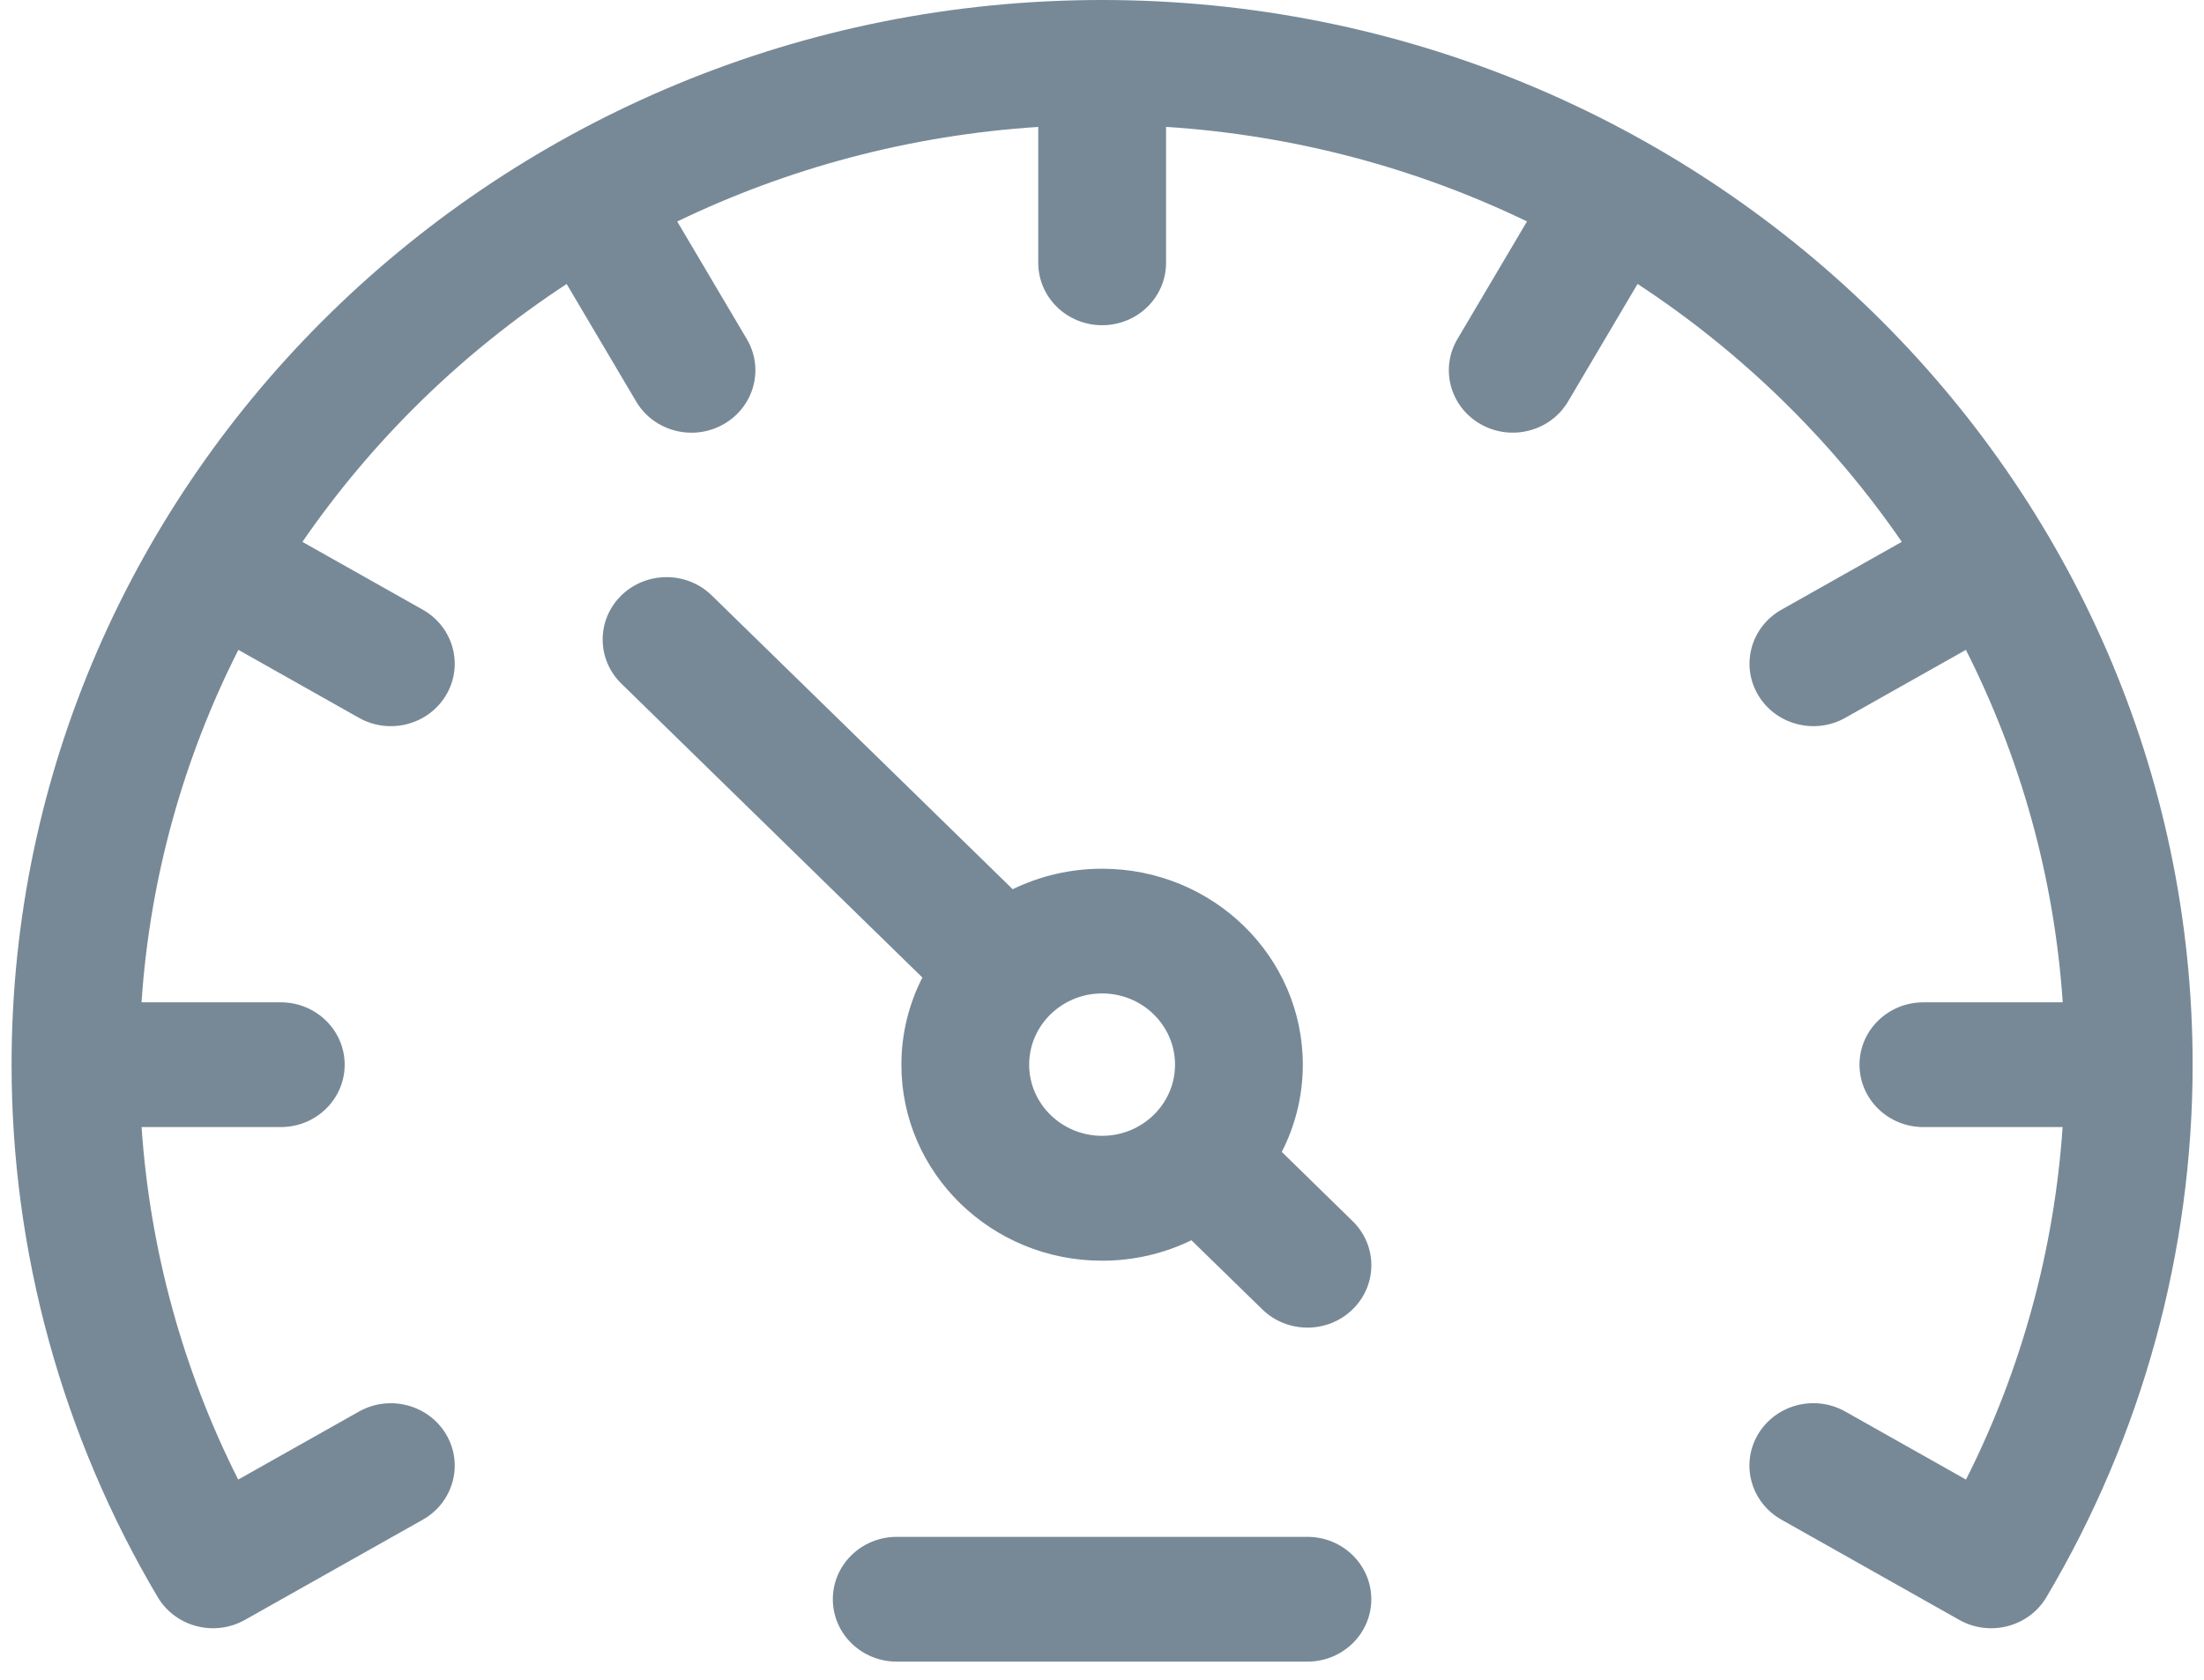 <svg width="80" height="61" viewBox="0 0 80 61" fill="none"
  xmlns="http://www.w3.org/2000/svg">
  <path d="M47.455 55.795H32.55C31.267 55.795 30.23 56.81 30.23 58.06C30.23 59.31 31.267 60.325 32.55 60.325H47.455C48.738 60.325 49.775 59.31 49.775 58.06C49.775 56.81 48.736 55.795 47.455 55.795Z" fill="#778997"/>
  <path d="M46.526 41.82C47.013 40.866 47.289 39.791 47.289 38.653C47.289 34.724 44.028 31.539 40.004 31.539C38.837 31.539 37.736 31.808 36.758 32.283L25.834 21.616C24.929 20.732 23.459 20.732 22.554 21.616C21.649 22.499 21.649 23.935 22.554 24.819L33.48 35.489C32.994 36.443 32.718 37.518 32.718 38.655C32.718 42.585 35.979 45.77 40.004 45.77C41.168 45.77 42.269 45.502 43.246 45.027L45.817 47.535C46.722 48.419 48.192 48.421 49.097 47.535C50.004 46.652 50.004 45.216 49.097 44.333L46.526 41.82ZM40.004 41.236C38.544 41.236 37.356 40.077 37.356 38.651C37.356 37.226 38.544 36.066 40.004 36.066C41.463 36.066 42.651 37.226 42.651 38.651C42.651 40.077 41.463 41.236 40.004 41.236Z" fill="#778997"/>
  <path d="M40.003 0C18.177 0 0.42 17.34 0.42 38.653C0.42 45.446 2.255 52.13 5.724 57.982C6.366 59.063 7.782 59.434 8.891 58.809L15.346 55.172C16.455 54.545 16.835 53.16 16.195 52.077C15.554 50.994 14.136 50.622 13.027 51.248L8.646 53.716C6.634 49.726 5.442 45.371 5.139 40.918H10.192C11.472 40.918 12.511 39.904 12.511 38.653C12.511 37.403 11.472 36.389 10.192 36.389H5.137C5.444 31.823 6.677 27.498 8.652 23.593L13.027 26.059C14.136 26.685 15.554 26.314 16.195 25.229C16.835 24.146 16.455 22.761 15.346 22.135L10.977 19.673C13.52 15.977 16.783 12.792 20.568 10.31L23.09 14.575C23.729 15.659 25.149 16.031 26.258 15.405C27.367 14.779 27.749 13.394 27.108 12.311L24.582 8.041C28.58 6.112 33.008 4.91 37.686 4.608V9.543C37.686 10.793 38.723 11.807 40.005 11.807C41.286 11.807 42.325 10.793 42.325 9.543V4.606C47.001 4.908 51.429 6.11 55.426 8.039L52.901 12.309C52.26 13.392 52.639 14.777 53.75 15.403C54.859 16.029 56.278 15.659 56.919 14.573L59.44 10.308C63.225 12.79 66.487 15.977 69.031 19.671L64.662 22.135C63.553 22.761 63.174 24.144 63.813 25.229C64.454 26.312 65.871 26.685 66.982 26.059L71.357 23.593C73.332 27.496 74.562 31.82 74.872 36.389H69.814C68.534 36.389 67.495 37.403 67.495 38.653C67.495 39.904 68.534 40.918 69.814 40.918H74.868C74.564 45.373 73.373 49.728 71.361 53.716L66.98 51.246C65.871 50.62 64.452 50.992 63.811 52.075C63.17 53.158 63.551 54.544 64.66 55.17L71.115 58.809C72.225 59.434 73.641 59.065 74.282 57.982C77.752 52.13 79.587 45.446 79.587 38.653C79.587 17.34 61.83 0 40.003 0Z" fill="#778997"/>
</svg>
